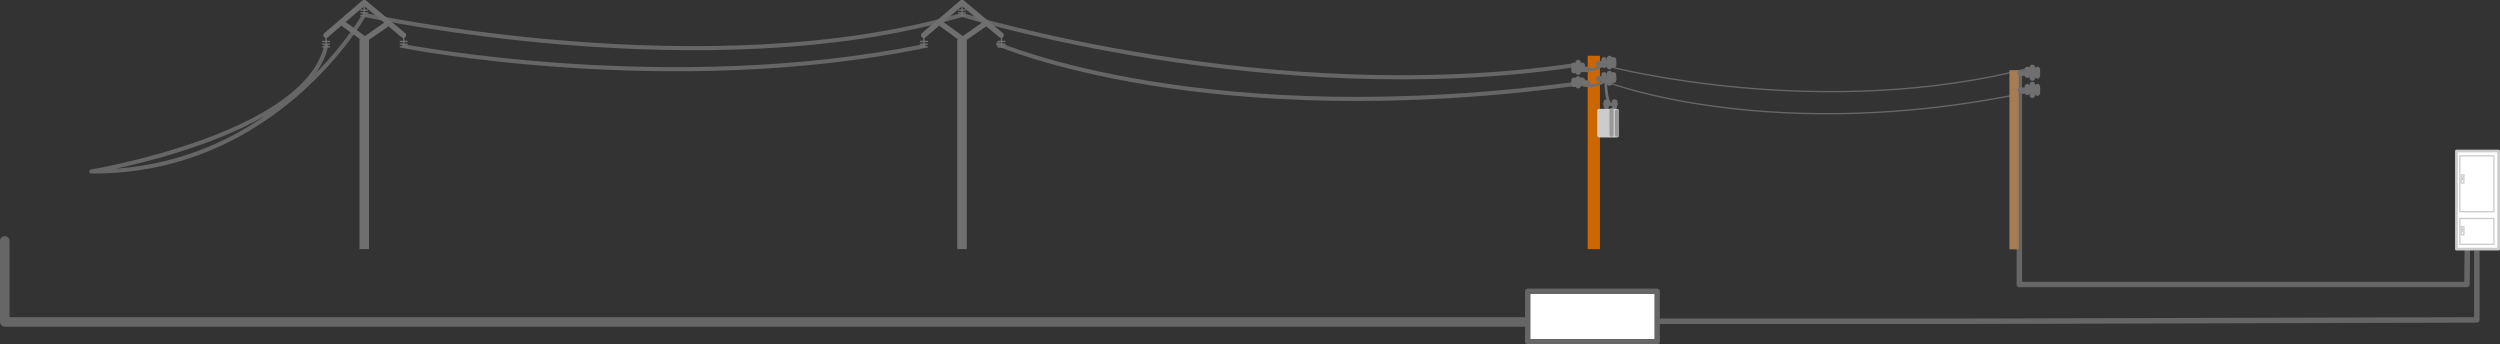 <?xml version="1.0" encoding="utf-8"?>
<!-- Generator: Adobe Illustrator 16.0.0, SVG Export Plug-In . SVG Version: 6.00 Build 0)  -->
<!DOCTYPE svg PUBLIC "-//W3C//DTD SVG 1.1//EN" "http://www.w3.org/Graphics/SVG/1.1/DTD/svg11.dtd">
<svg version="1.1" xmlns="http://www.w3.org/2000/svg" xmlns:xlink="http://www.w3.org/1999/xlink" x="0px" y="0px" width="1836px"
	 height="252.936px" viewBox="0 0 1836 252.936" enable-background="new 0 0 1836 252.936" xml:space="preserve">
<rect x="0" y="0" width="1836" height="252.936" fill="#333333" stroke="none"/>
<g id="Layer_2" display="none">
	<g display="inline">
		<g>
			<path fill="#999999" d="M-9.052,147.781c0.327,0.373,1.303,2.443,1.682,3.264c1.727-1.009,3.454-2.019,5.181-3.027
				c-0.733-1.284-1.35-2.622-1.849-4.016c-1.828,0.771-3.656,1.541-5.483,2.313c0.574,0.859,1.147,1.72,1.721,2.58
				c2.184,3.277,6.726,0.465,5.181-3.027c-0.442-0.999-0.848-2.014-1.29-3.012c-1.727,1.009-3.454,2.019-5.181,3.027
				c0.341,0.396,0.628,0.826,0.86,1.291c1.57-1.211,3.141-2.423,4.711-3.635c-0.029-0.133-0.059-0.265-0.088-0.397
				c-1.23,1.23-2.46,2.461-3.69,3.69c0.154,0.057,0.309,0.112,0.463,0.168c3.661,1.325,5.167-4.437,1.595-5.785
				c-0.374-0.2-0.72-0.442-1.038-0.727c-0.505,1.864-1.009,3.728-1.514,5.591c1.63,0.103,3.203,0.398,4.795,0.753
				c-0.734-0.964-1.468-1.929-2.203-2.893c-0.008,1.479-0.013,2.905-0.324,4.364c1.828-0.238,3.656-0.478,5.483-0.716
				c-0.614-1.138-0.907-2.354-0.88-3.648c-1.964,0.266-3.929,0.531-5.893,0.798c0.349,1.856,0.511,3.734,0.86,5.592
				c1.929-0.532,3.857-1.063,5.786-1.596c-0.42-2.009-0.872-4.012-1.291-6.021c-0.804-3.846-6.363-2.142-5.786,1.596
				c0.293,1.896,0.316,3.746,0.324,5.654c1.964-0.266,3.929-0.531,5.893-0.798c-0.868-2.086-1.287-4.242-1.721-6.452
				c-1.929,0.532-3.857,1.063-5.786,1.596c0.647,2.453,0.743,4.854,0.753,7.375c1.964-0.266,3.929-0.531,5.893-0.798
				c-0.752-2.124-1.271-4.245-1.721-6.452c-0.791-3.874-6.288-2.118-5.786,1.596c0.331,2.448,0.318,4.91,0.323,7.375
				c1.964-0.266,3.929-0.531,5.893-0.798c-0.707-3.025-1.117-5.988-1.183-9.096c-2,0-4,0-6,0c0.362,3.44,0.426,6.867,0.43,10.324
				c2,0,4,0,6,0c-0.349-3.058-0.349-5.977,0-9.034c-2,0-4,0-6,0c0.348,3.297,0.426,6.58,0.431,9.894
				c1.964-0.266,3.929-0.531,5.893-0.798c-0.682-2.593-0.743-5.143-0.753-7.806c-1.964,0.266-3.929,0.531-5.893,0.798
				c0.653,3.728,0.371,7.486,0.323,11.247c1.964-0.266,3.929-0.531,5.893-0.798c-0.723-3.6-1.043-7.358,0.988-10.593
				c-1.727,0-3.454,0-5.181,0c1.79,4.033,0.035,9.491-0.733,13.604c1.964,0.267,3.929,0.532,5.893,0.798
				c-0.041-4.007-0.227-7.855,1.184-11.677c-1.929,0-3.857,0-5.786,0c0.591,4.021-0.008,8.072-0.107,12.106
				c1.964-0.266,3.929-0.531,5.893-0.798c-0.481-2.795-0.485-5.595,0.43-8.298c-1.929,0-3.857,0-5.786,0
				c0.653,3.057,0.266,6.033-0.107,9.096c2,0,4,0,6,0c-0.375-3.567-0.821-7.212,0.881-10.531c-1.828-0.238-3.655-0.478-5.483-0.716
				c0.576,3.265-0.103,6.42-0.86,9.59c1.929,0,3.857,0,5.786,0c-0.69-3.638-0.69-7.242,0-10.88
				c-1.964-0.267-3.929-0.532-5.893-0.798c-0.051,4.166-0.335,8.315,0,12.476c0.306,3.803,6.042,3.916,6,0
				c-0.033-3.022-0.439-6.17,1.311-8.811c-1.863-0.504-3.727-1.009-5.59-1.514c0.642,5.039-0.291,10.012-0.431,15.056
				c1.964-0.266,3.929-0.531,5.893-0.798c-1.402-3.512-2.369-7.395-0.732-11.023c-1.863-0.504-3.727-1.009-5.59-1.514
				c0.699,5.307,0.082,10.591,0,15.916c1.964-0.266,3.929-0.531,5.893-0.798c-1.109-3.944-1.859-7.775-0.431-11.74
				c-1.929,0-3.857,0-5.786,0c1.061,6.029,0.004,12.208-0.86,18.193c1.929,0,3.857,0,5.786,0c-1.55-5.356-1.092-10.853,0.86-16.042
				c-1.964-0.267-3.929-0.532-5.893-0.798c-0.125,5.78-1.201,11.459-1.721,17.207c2,0,4,0,6,0
				c-0.074-5.481-0.723-10.982,0.324-16.409c-1.964-0.267-3.929-0.532-5.893-0.798c-0.136,5.333-1.155,10.584-1.291,15.917
				c2,0,4,0,6,0c-0.501-5.752-1.562-11.58-0.107-17.271c-1.964-0.267-3.929-0.532-5.893-0.798
				c-0.156,5.047-1.146,10.008-1.29,15.057c2,0,4,0,6,0c-0.077-4.526-0.691-9.019,0.753-13.397
				c-1.964-0.267-3.929-0.532-5.893-0.798c0.33,6.029-0.263,12.052,0.43,18.066c2,0,4,0,6,0c-0.389-3.253-0.747-6.362,0.324-9.526
				c-1.964-0.267-3.929-0.532-5.893-0.798c0.354,5.019,0.044,10.033,0,15.057c1.964-0.266,3.929-0.531,5.893-0.798
				c-1.451-3.922-1.134-8.068,0.558-11.884c-1.863-0.504-3.727-1.009-5.59-1.514c0.245,4.138-0.382,8.055-1.184,12.106
				c1.929,0,3.857,0,5.786,0c-0.918-2.683-1.938-5.636-0.732-8.442c-1.828-0.238-3.655-0.478-5.483-0.716
				c0.754,3.829,0.363,7.801,0.323,11.677c1.964-0.266,3.929-0.531,5.893-0.798c-1.1-3.707-1.41-7.327,0.988-10.593
				c-1.828-0.238-3.655-0.478-5.483-0.716c0.938,3.449,0.708,6.548,0,10.019c1.964,0.267,3.929,0.532,5.893,0.798
				c-0.341-2.856-0.79-5.616,0.451-8.38c-1.828-0.238-3.655-0.478-5.483-0.716c0.565,3.029,0.308,5.757-0.431,8.729
				c1.964,0.267,3.929,0.532,5.893,0.798c-0.04-2.572-0.347-5.116,0.881-7.52c-1.828-0.239-3.655-0.479-5.483-0.717
				c0.924,3.291,0.345,6.334-0.431,9.589c1.929,0,3.857,0,5.786,0c-0.671-2.109-1.478-4.979,0.088-6.976
				c-1.707-0.707-3.414-1.414-5.121-2.121c-0.01,2.663-0.071,5.213-0.753,7.806c1.828-0.238,3.656-0.478,5.483-0.716
				c-1-1.378-1.187-2.901-0.558-4.571c-1.964-0.267-3.929-0.532-5.893-0.798c0.2,1.931,0.17,3.241-0.88,4.939
				c1.727,0,3.454,0,5.181,0c0-0.998,0-1.996,0-2.994c-1.828-0.239-3.655-0.479-5.483-0.717c0.607,2.017,0.421,3.971-0.558,5.861
				c1.727,0,3.454,0,5.181,0c-1.515-2.131-2.26-3.916-0.86-6.436c-1.828-0.238-3.655-0.478-5.483-0.716
				c0.505,2.099,0.386,3.632,0,5.717c1.929,0,3.857,0,5.786,0c-0.483-1.584-0.34-3.061,0.43-4.427c-1.929,0-3.857,0-5.786,0
				c0.682,2.593,0.743,5.143,0.753,7.806c0.013,3.323,5.172,4.172,5.893,0.798c-0.341,1.594,0.256,0.259,1.172-0.375
				c-1.01,0-2.019,0-3.028,0c0.01,0.006,0.02,0.011,0.03,0.017c-0.495-0.864-0.991-1.728-1.486-2.591c0,0.107,0,0.215,0,0.323
				c0,3.869,6,3.869,6,0c0-1.597-0.934-3.06-1.397-4.563c-0.699,1.23-1.397,2.461-2.096,3.69c-0.181-0.01-0.362-0.021-0.544-0.031
				c1.366,0.207,2.634-0.121,3.388-1.379c1.088-1.813,0.648-4.186,0.648-6.214c0-3.869-6-3.869-6,0c0-0.025,0.088,3.323,0.17,3.186
				c1.129-0.459,2.259-0.919,3.388-1.378c-0.95-0.145-1.7-0.169-2.646,0.031c-1.565,0.331-2.556,2.197-2.096,3.69
				c0.172,0.559,1.183,2.978,1.183,2.967c0,3.869,6,3.869,6,0c0-0.108,0-0.216,0-0.323c0-1.028-0.565-2.094-1.486-2.591
				c-0.01-0.005-0.02-0.011-0.03-0.016c-0.898-0.483-2.142-0.612-3.028,0c-1.372,0.948-3.553,2.195-3.93,3.96
				c1.964,0.267,3.929,0.532,5.893,0.798c-0.012-3.215-0.147-6.282-0.967-9.401c-0.821-3.123-4.746-2.575-5.786,0
				c-1.071,2.653-1.142,4.872-0.43,7.618c0.713,2.746,5.232,2.991,5.786,0c0.567-3.069,0.734-5.854,0-8.908
				c-0.606-2.52-4.241-2.953-5.483-0.716c-2.355,4.238-1.935,8.56,0.86,12.49c1.188,1.671,4.118,2.208,5.181,0
				c1.689-3.509,1.936-6.671,1.163-10.484c-0.57-2.81-4.095-2.603-5.483-0.717c-2.146,2.916-2.146,6.136,0,9.051
				c1.322,1.796,3.908,2.058,5.181,0c1.566-2.529,2.005-5.021,1.7-7.967c-0.328-3.169-5.06-4.32-5.893-0.798
				c-0.787,3.326-0.601,6.212,1.163,9.194c1.308,2.213,4.816,1.818,5.483-0.716c0.82-3.119,0.955-6.187,0.967-9.401
				c0.009-2.396-3.436-4.271-5.121-2.121c-3.005,3.831-3.079,8.266-1.632,12.813c0.864,2.715,5.069,3.011,5.786,0
				c1.024-4.304,1.645-8.453,0.431-12.78c-0.672-2.393-4.271-3.09-5.483-0.717c-1.755,3.435-1.76,6.747-1.701,10.549
				c0.052,3.345,5.063,4.141,5.893,0.798c1-4.027,1.192-7.834,0.431-11.92c-0.458-2.451-4.438-3.046-5.483-0.716
				c-1.721,3.833-1.767,7.251-1.27,11.407c0.369,3.092,5.159,4.396,5.893,0.798c0.92-4.512,1.22-8.725,0-13.21
				c-0.737-2.707-4.016-2.714-5.483-0.716c-3.289,4.478-3.115,10.086-1.594,15.216C-8,182.83-3.105,182.2-3.07,178.783
				c0.046-4.458,0.33-8.871-0.537-13.272c-0.475-2.409-4.463-3.092-5.483-0.716c-1.907,4.438-1.417,8.552,0.127,13.065
				c0.888,2.596,5.168,3.118,5.786,0c0.903-4.562,1.674-9.036,1.398-13.702c-0.159-2.69-4.283-4.463-5.59-1.514
				c-2.321,5.233-3.192,11.022-1.163,16.507c1.141,3.083,5.862,2.744,5.893-0.798c0.044-5.023,0.354-10.038,0-15.057
				c-0.239-3.395-4.789-4.064-5.893-0.798c-1.242,3.673-0.992,7.323-0.538,11.122c0.453,3.787,6.443,3.846,6,0
				c-0.693-6.015-0.1-12.037-0.43-18.066c-0.187-3.406-4.819-4.053-5.893-0.798c-1.618,4.908-1.054,9.915-0.967,14.993
				c0.066,3.873,5.889,3.863,6,0c0.145-5.049,1.134-10.01,1.29-15.057c0.105-3.402-5.057-4.067-5.893-0.798
				c-1.604,6.278-0.661,12.513-0.107,18.866c0.332,3.805,5.9,3.92,6,0c0.136-5.333,1.155-10.584,1.291-15.917
				c0.085-3.339-5.245-4.157-5.893-0.798c-1.157,6.003-0.62,11.94-0.538,18.005c0.053,3.928,5.657,3.794,6,0
				c0.52-5.748,1.596-11.427,1.721-17.207c0.078-3.582-4.756-3.819-5.893-0.798c-2.305,6.128-2.684,12.931-0.86,19.233
				c0.761,2.628,5.339,3.095,5.786,0c1.03-7.134,2.122-14.209,0.86-21.385c-0.56-3.184-4.878-2.52-5.786,0
				c-1.772,4.923-0.953,10.011,0.431,14.932c0.925,3.286,5.841,2.59,5.893-0.798c0.082-5.325,0.699-10.609,0-15.916
				c-0.336-2.554-4.202-4.592-5.59-1.514c-2.327,5.158-1.951,10.439,0.127,15.646c1.215,3.042,5.794,2.775,5.893-0.798
				c0.14-5.044,1.073-10.017,0.431-15.056c-0.37-2.899-3.829-4.172-5.59-1.514c-2.37,3.575-2.175,7.706-2.13,11.838c2,0,4,0,6,0
				c-0.335-4.16-0.051-8.31,0-12.476c0.041-3.323-5.252-4.176-5.893-0.798c-0.897,4.734-0.897,9.337,0,14.071
				c0.56,2.95,5.119,2.792,5.786,0c1.026-4.299,1.633-8.394,0.86-12.781c-0.45-2.554-4.351-2.925-5.483-0.716
				c-2.239,4.364-2.204,8.766-1.701,13.559c0.408,3.887,5.534,3.83,6,0c0.445-3.653,0.665-7.074-0.107-10.691
				c-0.66-3.088-4.896-2.63-5.786,0c-1.265,3.738-1.091,7.645-0.43,11.489c0.593,3.443,5.813,2.465,5.893-0.798
				c0.113-4.634,0.57-9.091-0.107-13.702c-0.476-3.236-4.88-2.455-5.786,0c-1.594,4.318-1.444,8.735-1.398,13.272
				c0.033,3.294,5.256,4.209,5.893,0.798c1.125-6.03,2.721-12.384,0.128-18.228c-0.963-2.172-4.096-1.727-5.181,0
				c-2.912,4.635-2.633,10.034-1.594,15.216c0.683,3.401,5.851,2.502,5.893-0.798c0.055-4.336,0.214-8.554-0.537-12.843
				c-0.596-3.4-5.906-2.507-5.893,0.798c0.012,3.215,0.147,6.282,0.967,9.401c0.867,3.294,5.897,2.586,5.893-0.798
				c-0.004-3.313-0.083-6.597-0.431-9.894c-0.409-3.873-5.561-3.846-6,0c-0.349,3.058-0.349,5.977,0,9.034
				c0.428,3.746,6.004,3.961,6,0c-0.004-3.457-0.068-6.884-0.43-10.324c-0.396-3.761-6.083-3.943-6,0
				c0.077,3.645,0.569,7.143,1.397,10.691c0.78,3.34,5.899,2.552,5.893-0.798c-0.006-3.025-0.132-5.973-0.537-8.971
				c-1.929,0.532-3.857,1.063-5.786,1.596c0.451,2.206,0.969,4.327,1.721,6.452c1.099,3.101,5.908,2.729,5.893-0.798
				c-0.013-3.071-0.183-5.993-0.967-8.971c-0.996-3.777-6.523-2.161-5.786,1.596c0.434,2.209,0.853,4.365,1.721,6.452
				c1.226,2.946,5.908,2.845,5.893-0.798c-0.01-2.458-0.163-4.822-0.538-7.25c-1.929,0.532-3.857,1.063-5.786,1.596
				c0.42,2.009,0.872,4.012,1.291,6.021c0.795,3.805,6.495,2.171,5.786-1.596c-0.35-1.856-0.512-3.734-0.86-5.592
				c-0.627-3.335-6.077-2.56-5.893,0.798c0.134,2.45,0.679,4.451,1.7,6.676c1.08,2.354,4.967,1.71,5.483-0.716
				c0.421-1.981,0.526-3.936,0.538-5.96c0.007-1.283-0.914-2.606-2.203-2.893c-2.115-0.471-4.226-0.832-6.39-0.968
				c-3.29-0.207-3.667,3.981-1.514,5.591c0.789,0.589,1.551,0.983,2.471,1.33c0.532-1.929,1.063-3.857,1.595-5.785
				c-0.155-0.057-0.309-0.112-0.464-0.168c-2.315-0.839-4.1,1.639-3.69,3.69c0.237,1.183,0.7,2.255,1.632,3.044
				c2.545,2.153,6.436-0.534,4.711-3.635c-0.232-0.466-0.519-0.896-0.86-1.291c-2.301-3.142-6.748-0.518-5.181,3.027
				c0.441,0.999,0.848,2.014,1.29,3.012c1.727-1.009,3.454-2.019,5.181-3.027c-0.573-0.861-1.146-1.722-1.721-2.582
				c-1.801-2.7-6.651-1.057-5.483,2.313c0.667,1.923,1.506,3.643,2.454,5.447c1.821,3.471,6.776,0.428,5.181-3.027
				c-0.732-1.587-1.458-3.156-2.621-4.479C-7.368,140.627-11.595,144.888-9.052,147.781L-9.052,147.781z"/>
		</g>
	</g>
	
		<rect x="-42" y="142.936" display="inline" fill="#FFFFFF" stroke="#B3B3B3" stroke-width="2" stroke-linecap="round" stroke-linejoin="round" stroke-miterlimit="10" width="70" height="39"/>
	
		<rect x="-36" y="134.936" display="inline" fill="#FFFFFF" stroke="#CCCCCC" stroke-width="6" stroke-linecap="round" stroke-linejoin="round" stroke-miterlimit="10" width="59" height="6"/>
	
		<rect x="-32" y="142.936" display="inline" fill="#FFFFFF" stroke="#CCCCCC" stroke-width="2" stroke-linecap="round" stroke-linejoin="round" stroke-miterlimit="10" width="8" height="40"/>
	
		<rect x="-11" y="142.936" display="inline" fill="#FFFFFF" stroke="#CCCCCC" stroke-width="2" stroke-linecap="round" stroke-linejoin="round" stroke-miterlimit="10" width="7" height="40"/>
	
		<rect x="-9" y="142.936" display="inline" fill="#FFFFFF" stroke="#CCCCCC" stroke-width="2" stroke-linecap="round" stroke-linejoin="round" stroke-miterlimit="10" width="7" height="40"/>
	
		<rect x="9" y="142.936" display="inline" fill="#FFFFFF" stroke="#CCCCCC" stroke-width="2" stroke-linecap="round" stroke-linejoin="round" stroke-miterlimit="10" width="7" height="40"/>
	
		<line display="inline" fill="#FFFFFF" stroke="#CCCCCC" stroke-width="6" stroke-linecap="round" stroke-linejoin="round" stroke-miterlimit="10" x1="-27" y1="134.936" x2="-27" y2="121.936"/>
	
		<line display="inline" fill="#FFFFFF" stroke="#CCCCCC" stroke-width="4" stroke-linecap="round" stroke-linejoin="round" stroke-miterlimit="10" x1="-17" y1="134.936" x2="-17" y2="121.936"/>
	
		<line display="inline" fill="#FFFFFF" stroke="#CCCCCC" stroke-width="4" stroke-linecap="round" stroke-linejoin="round" stroke-miterlimit="10" x1="-6" y1="134.936" x2="-6" y2="121.936"/>
	
		<line display="inline" fill="#FFFFFF" stroke="#CCCCCC" stroke-width="4" stroke-linecap="round" stroke-linejoin="round" stroke-miterlimit="10" x1="5" y1="134.936" x2="5" y2="121.936"/>
	
		<line display="inline" fill="#FFFFFF" stroke="#CCCCCC" stroke-width="4" stroke-linecap="round" stroke-linejoin="round" stroke-miterlimit="10" x1="15" y1="134.936" x2="15" y2="121.936"/>
	
		<line display="inline" fill="none" stroke="#999999" stroke-width="4" stroke-linecap="round" stroke-linejoin="round" stroke-miterlimit="10" x1="-28" y1="119.936" x2="-26" y2="119.936"/>
	
		<line display="inline" fill="none" stroke="#999999" stroke-width="4" stroke-linecap="round" stroke-linejoin="round" stroke-miterlimit="10" x1="-27" y1="127.936" x2="-25" y2="127.936"/>
	
		<line display="inline" fill="none" stroke="#999999" stroke-width="4" stroke-linecap="round" stroke-linejoin="round" stroke-miterlimit="10" x1="-27" y1="122.936" x2="-25" y2="122.936"/>
	
		<line display="inline" fill="none" stroke="#999999" stroke-width="4" stroke-linecap="round" stroke-linejoin="round" stroke-miterlimit="10" x1="-28" y1="126.936" x2="-26" y2="126.936"/>
	
		<line display="inline" fill="none" stroke="#999999" stroke-width="4" stroke-linecap="round" stroke-linejoin="round" stroke-miterlimit="10" x1="-18" y1="119.936" x2="-16" y2="119.936"/>
	
		<line display="inline" fill="none" stroke="#999999" stroke-width="4" stroke-linecap="round" stroke-linejoin="round" stroke-miterlimit="10" x1="-18" y1="122.936" x2="-16" y2="122.936"/>
	
		<line display="inline" fill="none" stroke="#999999" stroke-width="4" stroke-linecap="round" stroke-linejoin="round" stroke-miterlimit="10" x1="-18" y1="125.936" x2="-16" y2="125.936"/>
	
		<line display="inline" fill="none" stroke="#999999" stroke-width="4" stroke-linecap="round" stroke-linejoin="round" stroke-miterlimit="10" x1="-18" y1="128.936" x2="-16" y2="128.936"/>
	
		<line display="inline" fill="none" stroke="#999999" stroke-width="4" stroke-linecap="round" stroke-linejoin="round" stroke-miterlimit="10" x1="-7" y1="119.936" x2="-5" y2="119.936"/>
	
		<line display="inline" fill="none" stroke="#999999" stroke-width="4" stroke-linecap="round" stroke-linejoin="round" stroke-miterlimit="10" x1="-7" y1="122.936" x2="-5" y2="122.936"/>
	
		<line display="inline" fill="none" stroke="#999999" stroke-width="4" stroke-linecap="round" stroke-linejoin="round" stroke-miterlimit="10" x1="-7" y1="125.936" x2="-5" y2="125.936"/>
	
		<line display="inline" fill="none" stroke="#999999" stroke-width="4" stroke-linecap="round" stroke-linejoin="round" stroke-miterlimit="10" x1="-7" y1="128.936" x2="-5" y2="128.936"/>
	
		<line display="inline" fill="none" stroke="#999999" stroke-width="4" stroke-linecap="round" stroke-linejoin="round" stroke-miterlimit="10" x1="6" y1="119.936" x2="4" y2="119.936"/>
	
		<line display="inline" fill="none" stroke="#999999" stroke-width="4" stroke-linecap="round" stroke-linejoin="round" stroke-miterlimit="10" x1="4" y1="122.936" x2="6" y2="122.936"/>
	
		<line display="inline" fill="none" stroke="#999999" stroke-width="4" stroke-linecap="round" stroke-linejoin="round" stroke-miterlimit="10" x1="4" y1="125.936" x2="6" y2="125.936"/>
	
		<line display="inline" fill="none" stroke="#999999" stroke-width="4" stroke-linecap="round" stroke-linejoin="round" stroke-miterlimit="10" x1="4" y1="128.936" x2="6" y2="128.936"/>
	
		<line display="inline" fill="none" stroke="#999999" stroke-width="4" stroke-linecap="round" stroke-linejoin="round" stroke-miterlimit="10" x1="15" y1="119.936" x2="17" y2="119.936"/>
	
		<line display="inline" fill="none" stroke="#999999" stroke-width="4" stroke-linecap="round" stroke-linejoin="round" stroke-miterlimit="10" x1="15" y1="122.936" x2="17" y2="122.936"/>
	
		<line display="inline" fill="none" stroke="#999999" stroke-width="4" stroke-linecap="round" stroke-linejoin="round" stroke-miterlimit="10" x1="15" y1="125.936" x2="17" y2="125.936"/>
	
		<line display="inline" fill="none" stroke="#999999" stroke-width="4" stroke-linecap="round" stroke-linejoin="round" stroke-miterlimit="10" x1="15" y1="128.936" x2="17" y2="128.936"/>
	
		<polyline display="inline" fill="#C69C6D" stroke="#8C6239" stroke-width="2" stroke-linecap="round" stroke-linejoin="round" stroke-miterlimit="10" points="
		36,181.936 36,182.315 36,160.936 59,160.936 59,182.936 	"/>
	
		<polyline display="inline" fill="none" stroke="#999999" stroke-width="2" stroke-linecap="round" stroke-linejoin="round" stroke-miterlimit="10" points="
		-22,180.936 -22,154.936 -42,154.936 -42,182.936 78.245,182.936 -41.577,182.936 -56,182.936 -56,169.936 78,169.936 78,181.936 	
		"/>
	
		<line display="inline" fill="#FFFFFF" stroke="#999999" stroke-width="2" stroke-linecap="round" stroke-linejoin="round" stroke-miterlimit="10" x1="-32" y1="181.936" x2="-32" y2="153.936"/>
	
		<path display="inline" fill="#FFFFFF" stroke="#999999" stroke-width="6" stroke-linecap="round" stroke-linejoin="round" stroke-miterlimit="10" d="
		M-20.965,182.225"/>
	
		<polyline display="inline" fill="#FFFFFF" stroke="#999999" stroke-width="2" stroke-linecap="round" stroke-linejoin="round" stroke-miterlimit="10" points="
		-21,154.936 -11,154.936 -11,181.936 	"/>
	
		<line display="inline" fill="#FFFFFF" stroke="#999999" stroke-width="4" stroke-linecap="round" stroke-linejoin="round" stroke-miterlimit="10" x1="-41" y1="162.936" x2="-41" y2="156.936"/>
	
		<line display="inline" fill="#FFFFFF" stroke="#999999" stroke-width="4" stroke-linecap="round" stroke-linejoin="round" stroke-miterlimit="10" x1="-31" y1="162.936" x2="-31" y2="156.936"/>
	
		<line display="inline" fill="#FFFFFF" stroke="#999999" stroke-width="4" stroke-linecap="round" stroke-linejoin="round" stroke-miterlimit="10" x1="-50" y1="162.936" x2="-50" y2="156.936"/>
	
		<line display="inline" fill="#FFFFFF" stroke="#999999" stroke-width="4" stroke-linecap="round" stroke-linejoin="round" stroke-miterlimit="10" x1="-21" y1="162.936" x2="-21" y2="156.936"/>
	
		<polyline display="inline" fill="none" stroke="#999999" stroke-width="2" stroke-linecap="round" stroke-linejoin="round" stroke-miterlimit="10" points="
		66,181.936 66,133.936 58.026,133.936 76,133.936 	"/>
	
		<line display="inline" fill="#FFFFFF" stroke="#999999" stroke-width="6" stroke-linecap="round" stroke-linejoin="round" stroke-miterlimit="10" x1="67" y1="132.936" x2="67" y2="122.936"/>
	
		<line display="inline" fill="#FFFFFF" stroke="#999999" stroke-width="6" stroke-linecap="round" stroke-linejoin="round" stroke-miterlimit="10" x1="67" y1="138.936" x2="67" y2="141.936"/>
	
		<line display="inline" fill="#FFFFFF" stroke="#999999" stroke-width="4" stroke-linecap="round" stroke-linejoin="round" stroke-miterlimit="10" x1="-10" y1="162.936" x2="-10" y2="156.936"/>
	
		<polyline display="inline" fill="none" stroke="#999999" stroke-width="2" stroke-linecap="round" stroke-linejoin="round" stroke-miterlimit="10" points="
		-41,154.936 -51,154.936 -51,180.936 	"/>
	
		<polyline display="inline" fill="none" stroke="#999999" stroke-width="2" stroke-linecap="round" stroke-linejoin="round" stroke-miterlimit="10" points="
		76,169.936 -5.64,169.936 78,169.936 78,182.936 -55,182.936 	"/>
	
		<path display="inline" fill="none" stroke="#666666" stroke-width="2" stroke-linecap="round" stroke-linejoin="round" stroke-miterlimit="10" d="
		M67.06,123.291c0,0-33.983,5.162-50.761-3.871"/>
	
		<path display="inline" fill="none" stroke="#999999" stroke-width="2" stroke-linecap="round" stroke-linejoin="round" stroke-miterlimit="10" d="
		M14.148,119.42c0,0-1.08,3.238-8.175,0.829c-0.662-0.225-1.377-0.499-2.149-0.829c0,0-4.302,4.731-9.464,0"/>
	
		<path display="inline" fill="none" stroke="#999999" stroke-width="2" stroke-linecap="round" stroke-linejoin="round" stroke-miterlimit="10" d="
		M-7.791,119.42c0,0-3.441,5.592-8.604,0"/>
	
		<path display="inline" fill="none" stroke="#666666" stroke-width="2" stroke-linecap="round" stroke-linejoin="round" stroke-miterlimit="10" d="
		M66.63,128.023c0,0-45.169,5.592-51.621-6.453"/>
	
		<path display="inline" fill="none" stroke="#999999" stroke-width="2" stroke-linecap="round" stroke-linejoin="round" stroke-miterlimit="10" d="
		M-18.545,119.42c0,0-4.732,5.162-7.743,0"/>
	
		<path display="inline" fill="none" stroke="#999999" stroke-width="2" stroke-linecap="round" stroke-linejoin="round" stroke-miterlimit="10" d="
		M-50.023,157.595c0,0,34.255,1.561,38.455-0.16c4.201-1.721-0.393,4.007-0.393,4.007L-51,160.286v3.649h40"/>
	
		<polygon display="inline" fill="none" stroke="#333333" stroke-width="2" stroke-linecap="round" stroke-linejoin="round" stroke-miterlimit="10" points="
		-56,168.936 -50.378,168.936 78,168.936 78,182.936 -56,182.936 	"/>
	
		<line display="inline" fill="none" stroke="#333333" stroke-width="2" stroke-linecap="round" stroke-linejoin="round" stroke-miterlimit="10" x1="-51" y1="181.936" x2="-51" y2="168.936"/>
	
		<line display="inline" fill="none" stroke="#333333" stroke-width="2" stroke-linecap="round" stroke-linejoin="round" stroke-miterlimit="10" x1="-46" y1="181.936" x2="-46" y2="168.936"/>
	
		<line display="inline" fill="none" stroke="#333333" stroke-width="2" stroke-linecap="round" stroke-linejoin="round" stroke-miterlimit="10" x1="-41" y1="181.936" x2="-41" y2="168.936"/>
	
		<line display="inline" fill="none" stroke="#333333" stroke-width="2" stroke-linecap="round" stroke-linejoin="round" stroke-miterlimit="10" x1="-36" y1="181.936" x2="-36" y2="168.936"/>
	
		<line display="inline" fill="none" stroke="#333333" stroke-width="2" stroke-linecap="round" stroke-linejoin="round" stroke-miterlimit="10" x1="7" y1="181.936" x2="7" y2="168.936"/>
	
		<line display="inline" fill="none" stroke="#333333" stroke-width="2" stroke-linecap="round" stroke-linejoin="round" stroke-miterlimit="10" x1="12" y1="181.936" x2="12" y2="168.936"/>
	
		<line display="inline" fill="none" stroke="#333333" stroke-width="2" stroke-linecap="round" stroke-linejoin="round" stroke-miterlimit="10" x1="16" y1="181.936" x2="16" y2="168.936"/>
	
		<line display="inline" fill="none" stroke="#333333" stroke-width="2" stroke-linecap="round" stroke-linejoin="round" stroke-miterlimit="10" x1="34" y1="181.936" x2="34" y2="168.936"/>
	
		<line display="inline" fill="none" stroke="#333333" stroke-width="2" stroke-linecap="round" stroke-linejoin="round" stroke-miterlimit="10" x1="38" y1="181.936" x2="38" y2="168.936"/>
	
		<line display="inline" fill="none" stroke="#333333" stroke-width="2" stroke-linecap="round" stroke-linejoin="round" stroke-miterlimit="10" x1="43" y1="181.936" x2="43" y2="168.936"/>
	
		<line display="inline" fill="none" stroke="#333333" stroke-width="2" stroke-linecap="round" stroke-linejoin="round" stroke-miterlimit="10" x1="48" y1="181.936" x2="48" y2="168.936"/>
	
		<line display="inline" fill="none" stroke="#333333" stroke-width="2" stroke-linecap="round" stroke-linejoin="round" stroke-miterlimit="10" x1="53" y1="181.936" x2="53" y2="168.936"/>
	
		<line display="inline" fill="none" stroke="#333333" stroke-width="2" stroke-linecap="round" stroke-linejoin="round" stroke-miterlimit="10" x1="58" y1="181.936" x2="58" y2="168.936"/>
	
		<line display="inline" fill="none" stroke="#333333" stroke-width="2" stroke-linecap="round" stroke-linejoin="round" stroke-miterlimit="10" x1="63" y1="181.936" x2="63" y2="168.936"/>
	
		<line display="inline" fill="none" stroke="#333333" stroke-width="2" stroke-linecap="round" stroke-linejoin="round" stroke-miterlimit="10" x1="69" y1="181.936" x2="69" y2="168.936"/>
	
		<line display="inline" fill="none" stroke="#333333" stroke-width="2" stroke-linecap="round" stroke-linejoin="round" stroke-miterlimit="10" x1="73" y1="181.936" x2="73" y2="168.936"/>
	
		<line display="inline" fill="none" stroke="#333333" stroke-width="2" stroke-linecap="round" stroke-linejoin="round" stroke-miterlimit="10" x1="20" y1="181.936" x2="20" y2="168.936"/>
	
		<line display="inline" fill="none" stroke="#333333" stroke-width="2" stroke-linecap="round" stroke-linejoin="round" stroke-miterlimit="10" x1="25" y1="181.936" x2="25" y2="168.936"/>
	
		<line display="inline" fill="none" stroke="#333333" stroke-width="2" stroke-linecap="round" stroke-linejoin="round" stroke-miterlimit="10" x1="29" y1="180.936" x2="29" y2="168.936"/>
	
		<line display="inline" fill="none" stroke="#333333" stroke-width="2" stroke-linecap="round" stroke-linejoin="round" stroke-miterlimit="10" x1="-32" y1="181.936" x2="-32" y2="168.936"/>
	
		<line display="inline" fill="none" stroke="#333333" stroke-width="2" stroke-linecap="round" stroke-linejoin="round" stroke-miterlimit="10" x1="-27" y1="181.936" x2="-27" y2="168.936"/>
	
		<line display="inline" fill="none" stroke="#333333" stroke-width="2" stroke-linecap="round" stroke-linejoin="round" stroke-miterlimit="10" x1="-22" y1="181.936" x2="-22" y2="168.936"/>
	
		<line display="inline" fill="none" stroke="#333333" stroke-width="2" stroke-linecap="round" stroke-linejoin="round" stroke-miterlimit="10" x1="-17" y1="181.936" x2="-17" y2="168.936"/>
	
		<line display="inline" fill="none" stroke="#333333" stroke-width="2" stroke-linecap="round" stroke-linejoin="round" stroke-miterlimit="10" x1="-11" y1="181.936" x2="-11" y2="168.936"/>
	
		<line display="inline" fill="none" stroke="#333333" stroke-width="2" stroke-linecap="round" stroke-linejoin="round" stroke-miterlimit="10" x1="-7" y1="181.936" x2="-7" y2="168.936"/>
	
		<line display="inline" fill="none" stroke="#333333" stroke-width="2" stroke-linecap="round" stroke-linejoin="round" stroke-miterlimit="10" x1="-2" y1="181.936" x2="-2" y2="168.936"/>
	
		<line display="inline" fill="none" stroke="#333333" stroke-width="2" stroke-linecap="round" stroke-linejoin="round" stroke-miterlimit="10" x1="2" y1="181.936" x2="2" y2="168.936"/>
	<rect id="_x3C_Slice_x3E__1_" x="-131" y="-15.064" display="inline" fill="none" width="216" height="200"/>
	<path display="inline" fill="none" stroke="#A67C52" stroke-miterlimit="10" d="M-56,183.436c2218,0,159,0,159,0"/>
	<line display="inline" fill="none" stroke="#706F6F" stroke-miterlimit="10" x1="965" y1="183.436" x2="1402" y2="183.436"/>
	<line display="inline" fill="none" stroke="#706F6F" stroke-miterlimit="10" x1="1353" y1="183.436" x2="1761" y2="183.436"/>
</g>
<g id="Layer_4">
	<path fill="none" stroke="#666666" stroke-width="3" stroke-linecap="round" stroke-linejoin="round" stroke-miterlimit="10" d="
		M267.5,10.936c0,0-64.881,116-200.44,115c0,0,156.94-26,172.44-92"/>
</g>
<g id="Layer_5">
	<path fill="none" stroke="#666666" stroke-width="3" stroke-linecap="round" stroke-linejoin="round" stroke-miterlimit="10" d="
		M296.5,33.936c0,0,195.5,38,382,0"/>
	<path fill="none" stroke="#666666" stroke-width="3" stroke-linecap="round" stroke-linejoin="round" stroke-miterlimit="10" d="
		M267.5,10.936c0,0,252.5,55,439,0"/>
</g>
<g id="Layer_6">
	<path fill="none" stroke="#666666" stroke-width="3" stroke-linecap="round" stroke-linejoin="round" stroke-miterlimit="10" d="
		M733,32.436c0,0,152,66.5,429,28.5"/>
	<path fill="none" stroke="#666666" stroke-width="3" stroke-linecap="round" stroke-linejoin="round" stroke-miterlimit="10" d="
		M706.5,10.936c0,0,225.5,70,449.5,37"/>
</g>
<g id="Layer_7">
	<path fill="none" stroke="#666666" stroke-linecap="round" stroke-linejoin="round" stroke-miterlimit="10" d="M1182,48.936
		c0,0,156.156,41,310.578,0.5"/>
	<path fill="none" stroke="#666666" stroke-linecap="round" stroke-linejoin="round" stroke-miterlimit="10" d="M1182,60.936
		c0,0,121.787,45.842,306.894,6.921"/>
</g>
<g id="Layer_8">
	
		<polyline fill="none" stroke="#666666" stroke-width="4" stroke-linecap="round" stroke-linejoin="round" stroke-miterlimit="10" points="
		1483,53.936 1483,208.936 1811.75,208.936 1812.139,164.299 	"/>
	<polyline fill="none" stroke="#666666" stroke-width="4" stroke-linejoin="round" stroke-miterlimit="10" points="1174,235.936 
		1437.04,235.936 1819,234.936 1819,183.936 	"/>
	
		<polyline fill="none" stroke="#666666" stroke-width="7" stroke-linecap="round" stroke-linejoin="round" stroke-miterlimit="10" points="
		3.5,176.936 3.5,236.436 756.302,236.436 1174,236.436 	"/>
	
		<rect x="1122" y="213.936" fill="#FFFFFF" stroke="#666666" stroke-width="4" stroke-linecap="round" stroke-linejoin="round" stroke-miterlimit="10" width="95" height="37"/>
</g>
<g id="Layer_1">
	
		<line fill="none" stroke="#706F6F" stroke-width="4" stroke-linecap="round" stroke-linejoin="round" stroke-miterlimit="10" x1="268" y1="28.903" x2="252.195" y2="17.469"/>
	<line fill="none" stroke="#706F6F" stroke-width="7" stroke-miterlimit="10" x1="267.5" y1="182.936" x2="267.5" y2="28.936"/>
	
		<line fill="none" stroke="#706F6F" stroke-width="4" stroke-linecap="round" stroke-linejoin="round" stroke-miterlimit="10" x1="284.478" y1="17.469" x2="268" y2="28.903"/>
	
		<line fill="none" stroke="#706F6F" stroke-width="4" stroke-linecap="round" stroke-linejoin="round" stroke-miterlimit="10" x1="267.328" y1="2" x2="239.417" y2="25.875"/>
	
		<line fill="none" stroke="#706F6F" stroke-width="4" stroke-linecap="round" stroke-linejoin="round" stroke-miterlimit="10" x1="267.664" y1="2" x2="296.248" y2="25.875"/>
	
		<line fill="none" stroke="#706F6F" stroke-linecap="round" stroke-linejoin="round" stroke-miterlimit="10" x1="239.5" y1="24.936" x2="239.5" y2="33.936"/>
	
		<line fill="none" stroke="#706F6F" stroke-linecap="round" stroke-linejoin="round" stroke-miterlimit="10" x1="237" y1="30.436" x2="242" y2="30.436"/>
	
		<line fill="none" stroke="#706F6F" stroke-linecap="round" stroke-linejoin="round" stroke-miterlimit="10" x1="237" y1="34.436" x2="242" y2="34.436"/>
	
		<line fill="none" stroke="#706F6F" stroke-linecap="round" stroke-linejoin="round" stroke-miterlimit="10" x1="237" y1="32.436" x2="242" y2="32.436"/>
	
		<line fill="none" stroke="#706F6F" stroke-linecap="round" stroke-linejoin="round" stroke-miterlimit="10" x1="296.5" y1="24.936" x2="296.5" y2="33.936"/>
	
		<line fill="none" stroke="#706F6F" stroke-linecap="round" stroke-linejoin="round" stroke-miterlimit="10" x1="294" y1="30.436" x2="299" y2="30.436"/>
	
		<line fill="none" stroke="#706F6F" stroke-linecap="round" stroke-linejoin="round" stroke-miterlimit="10" x1="294" y1="34.436" x2="299" y2="34.436"/>
	
		<line fill="none" stroke="#706F6F" stroke-linecap="round" stroke-linejoin="round" stroke-miterlimit="10" x1="294" y1="32.436" x2="299" y2="32.436"/>
	
		<line fill="none" stroke="#706F6F" stroke-linecap="round" stroke-linejoin="round" stroke-miterlimit="10" x1="267.5" y1="2.936" x2="267.5" y2="10.936"/>
	
		<line fill="none" stroke="#706F6F" stroke-linecap="round" stroke-linejoin="round" stroke-miterlimit="10" x1="265" y1="7.436" x2="270" y2="7.436"/>
	
		<line fill="none" stroke="#706F6F" stroke-linecap="round" stroke-linejoin="round" stroke-miterlimit="10" x1="265" y1="11.436" x2="270" y2="11.436"/>
	
		<line fill="none" stroke="#706F6F" stroke-linecap="round" stroke-linejoin="round" stroke-miterlimit="10" x1="265" y1="9.436" x2="270" y2="9.436"/>
	
		<line fill="none" stroke="#706F6F" stroke-width="4" stroke-linecap="round" stroke-linejoin="round" stroke-miterlimit="10" x1="707" y1="28.903" x2="691.195" y2="17.469"/>
	<line fill="none" stroke="#706F6F" stroke-width="7" stroke-miterlimit="10" x1="706.5" y1="182.936" x2="706.5" y2="28.936"/>
	
		<line fill="none" stroke="#706F6F" stroke-width="4" stroke-linecap="round" stroke-linejoin="round" stroke-miterlimit="10" x1="723.479" y1="17.469" x2="707" y2="28.903"/>
	
		<line fill="none" stroke="#706F6F" stroke-width="4" stroke-linecap="round" stroke-linejoin="round" stroke-miterlimit="10" x1="706.328" y1="2" x2="678.416" y2="25.875"/>
	
		<line fill="none" stroke="#706F6F" stroke-width="4" stroke-linecap="round" stroke-linejoin="round" stroke-miterlimit="10" x1="706.664" y1="2" x2="735.248" y2="25.875"/>
	
		<line fill="none" stroke="#706F6F" stroke-linecap="round" stroke-linejoin="round" stroke-miterlimit="10" x1="678.5" y1="24.936" x2="678.5" y2="33.936"/>
	
		<line fill="none" stroke="#706F6F" stroke-linecap="round" stroke-linejoin="round" stroke-miterlimit="10" x1="676" y1="30.436" x2="681" y2="30.436"/>
	
		<line fill="none" stroke="#706F6F" stroke-linecap="round" stroke-linejoin="round" stroke-miterlimit="10" x1="676" y1="34.436" x2="681" y2="34.436"/>
	
		<line fill="none" stroke="#706F6F" stroke-linecap="round" stroke-linejoin="round" stroke-miterlimit="10" x1="676" y1="32.436" x2="681" y2="32.436"/>
	
		<line fill="none" stroke="#706F6F" stroke-linecap="round" stroke-linejoin="round" stroke-miterlimit="10" x1="735.5" y1="24.936" x2="735.5" y2="33.936"/>
	
		<line fill="none" stroke="#706F6F" stroke-linecap="round" stroke-linejoin="round" stroke-miterlimit="10" x1="733" y1="30.436" x2="738" y2="30.436"/>
	
		<line fill="none" stroke="#706F6F" stroke-linecap="round" stroke-linejoin="round" stroke-miterlimit="10" x1="733" y1="34.436" x2="738" y2="34.436"/>
	
		<line fill="none" stroke="#706F6F" stroke-linecap="round" stroke-linejoin="round" stroke-miterlimit="10" x1="733" y1="32.436" x2="738" y2="32.436"/>
	
		<line fill="none" stroke="#706F6F" stroke-linecap="round" stroke-linejoin="round" stroke-miterlimit="10" x1="706.5" y1="2.936" x2="706.5" y2="10.936"/>
	
		<line fill="none" stroke="#706F6F" stroke-linecap="round" stroke-linejoin="round" stroke-miterlimit="10" x1="704" y1="7.436" x2="709" y2="7.436"/>
	
		<line fill="none" stroke="#706F6F" stroke-linecap="round" stroke-linejoin="round" stroke-miterlimit="10" x1="704" y1="11.436" x2="709" y2="11.436"/>
	
		<line fill="none" stroke="#706F6F" stroke-linecap="round" stroke-linejoin="round" stroke-miterlimit="10" x1="704" y1="9.436" x2="709" y2="9.436"/>
</g>
<g id="Layer_3">
	<rect x="1166" y="40.936" fill="#CC6600" width="9" height="142"/>
	
		<line fill="none" stroke="#706F6F" stroke-width="4" stroke-linecap="round" stroke-linejoin="round" stroke-miterlimit="10" x1="1178" y1="43.936" x2="1178" y2="47.936"/>
	
		<line fill="none" stroke="#706F6F" stroke-width="4" stroke-linecap="round" stroke-linejoin="round" stroke-miterlimit="10" x1="1182" y1="42.936" x2="1182" y2="48.936"/>
	
		<line fill="none" stroke="#706F6F" stroke-width="4" stroke-linecap="round" stroke-linejoin="round" stroke-miterlimit="10" x1="1185" y1="43.936" x2="1185" y2="47.936"/>
	
		<line fill="none" stroke="#706F6F" stroke-width="4" stroke-linecap="round" stroke-linejoin="round" stroke-miterlimit="10" x1="1185" y1="46.936" x2="1174" y2="46.936"/>
	
		<line fill="none" stroke="#706F6F" stroke-width="3" stroke-linecap="round" stroke-linejoin="round" stroke-miterlimit="10" x1="1179.152" y1="77.816" x2="1180.197" y2="77.867"/>
	
		<line fill="none" stroke="#706F6F" stroke-width="3" stroke-linecap="round" stroke-linejoin="round" stroke-miterlimit="10" x1="1178.84" y1="76.175" x2="1180.798" y2="76.27"/>
	
		<line fill="none" stroke="#706F6F" stroke-width="3" stroke-linecap="round" stroke-linejoin="round" stroke-miterlimit="10" x1="1179.31" y1="74.571" x2="1180.484" y2="74.629"/>
	
		<line fill="none" stroke="#706F6F" stroke-width="3" stroke-linecap="round" stroke-linejoin="round" stroke-miterlimit="10" x1="1179.963" y1="74.604" x2="1179.692" y2="80.165"/>
	
		<line fill="none" stroke="#706F6F" stroke-width="3" stroke-linecap="round" stroke-linejoin="round" stroke-miterlimit="10" x1="1185.037" y1="77.816" x2="1186.082" y2="77.867"/>
	
		<line fill="none" stroke="#706F6F" stroke-width="3" stroke-linecap="round" stroke-linejoin="round" stroke-miterlimit="10" x1="1184.725" y1="76.175" x2="1186.684" y2="76.27"/>
	
		<line fill="none" stroke="#706F6F" stroke-width="3" stroke-linecap="round" stroke-linejoin="round" stroke-miterlimit="10" x1="1185.195" y1="74.571" x2="1186.37" y2="74.629"/>
	
		<line fill="none" stroke="#706F6F" stroke-width="3" stroke-linecap="round" stroke-linejoin="round" stroke-miterlimit="10" x1="1185.848" y1="74.604" x2="1185.578" y2="80.165"/>
	
		<line fill="none" stroke="#706F6F" stroke-width="4" stroke-linecap="round" stroke-linejoin="round" stroke-miterlimit="10" x1="1178" y1="54.936" x2="1178" y2="58.936"/>
	
		<line fill="none" stroke="#706F6F" stroke-width="4" stroke-linecap="round" stroke-linejoin="round" stroke-miterlimit="10" x1="1182" y1="53.936" x2="1182" y2="60.936"/>
	
		<line fill="none" stroke="#706F6F" stroke-width="4" stroke-linecap="round" stroke-linejoin="round" stroke-miterlimit="10" x1="1185" y1="54.936" x2="1185" y2="58.936"/>
	
		<line fill="none" stroke="#706F6F" stroke-width="4" stroke-linecap="round" stroke-linejoin="round" stroke-miterlimit="10" x1="1185" y1="57.936" x2="1174" y2="57.936"/>
	
		<rect x="1174.5" y="81.436" fill="#CCCCCC" stroke="#CCCCCC" stroke-width="3" stroke-linecap="round" stroke-linejoin="round" stroke-miterlimit="10" width="13" height="18"/>
	
		<line fill="#CCCCCC" stroke="#999999" stroke-width="3" stroke-linecap="round" stroke-linejoin="round" stroke-miterlimit="10" x1="1187.5" y1="81.936" x2="1187.5" y2="98.936"/>
	
		<line fill="#CCCCCC" stroke="#999999" stroke-width="3" stroke-linecap="round" stroke-linejoin="round" stroke-miterlimit="10" x1="1183.5" y1="80.936" x2="1183.5" y2="98.936"/>
	
		<line fill="none" stroke="#706F6F" stroke-width="4" stroke-linecap="round" stroke-linejoin="round" stroke-miterlimit="10" x1="1162" y1="47.936" x2="1162" y2="50.936"/>
	
		<line fill="none" stroke="#706F6F" stroke-width="4" stroke-linecap="round" stroke-linejoin="round" stroke-miterlimit="10" x1="1159" y1="45.936" x2="1159" y2="52.936"/>
	
		<line fill="none" stroke="#706F6F" stroke-width="4" stroke-linecap="round" stroke-linejoin="round" stroke-miterlimit="10" x1="1156" y1="47.936" x2="1156" y2="51.936"/>
	
		<line fill="none" stroke="#706F6F" stroke-width="4" stroke-linecap="round" stroke-linejoin="round" stroke-miterlimit="10" x1="1166" y1="50.936" x2="1156" y2="50.936"/>
	
		<line fill="none" stroke="#706F6F" stroke-width="4" stroke-linecap="round" stroke-linejoin="round" stroke-miterlimit="10" x1="1162" y1="58.936" x2="1162" y2="60.936"/>
	
		<line fill="none" stroke="#706F6F" stroke-width="4" stroke-linecap="round" stroke-linejoin="round" stroke-miterlimit="10" x1="1159" y1="57.936" x2="1159" y2="62.936"/>
	
		<line fill="none" stroke="#706F6F" stroke-width="4" stroke-linecap="round" stroke-linejoin="round" stroke-miterlimit="10" x1="1156" y1="58.936" x2="1156" y2="61.936"/>
	
		<line fill="none" stroke="#706F6F" stroke-width="4" stroke-linecap="round" stroke-linejoin="round" stroke-miterlimit="10" x1="1156" y1="60.936" x2="1166" y2="60.936"/>
	<path fill="none" stroke="#706F6F" stroke-width="2" stroke-linecap="round" stroke-linejoin="round" stroke-miterlimit="10" d="
		M1161.574,50.142c0,0,8.827,4.414,17.654-4.414"/>
	<path fill="none" stroke="#706F6F" stroke-width="2" stroke-linecap="round" stroke-linejoin="round" stroke-miterlimit="10" d="
		M1161.574,62.206c0,0,8.827,3.237,17.654-3.237"/>
	<path fill="none" stroke="#706F6F" stroke-width="2" stroke-linecap="round" stroke-linejoin="round" stroke-miterlimit="10" d="
		M1179.229,76.723c0,0,2.207,0.099,4.414-0.098"/>
	<path fill="none" stroke="#706F6F" stroke-width="2" stroke-linecap="round" stroke-linejoin="round" stroke-miterlimit="10" d="
		M1179.229,58.969c0,0,0,17.656,4.414,17.656"/>
	<path fill="#A67C52" stroke="#A67C52" stroke-width="4" stroke-miterlimit="10" d="M1475.736,51.452"/>
	<path fill="#A67C52" stroke="#A67C52" stroke-width="4" stroke-miterlimit="10" d="M1475.736,166.539"/>
	<polygon fill="#A67C52" points="1475.736,51.54 1475.736,183.118 1482.578,183.118 1482.578,55.923 1482.578,51.54 	"/>
	
		<line fill="none" stroke="#706F6F" stroke-width="4" stroke-linecap="round" stroke-linejoin="round" stroke-miterlimit="10" x1="1488.894" y1="51.015" x2="1488.894" y2="55.225"/>
	
		<line fill="none" stroke="#706F6F" stroke-width="4" stroke-linecap="round" stroke-linejoin="round" stroke-miterlimit="10" x1="1492.578" y1="49.436" x2="1492.578" y2="57.33"/>
	
		<line fill="none" stroke="#706F6F" stroke-width="4" stroke-linecap="round" stroke-linejoin="round" stroke-miterlimit="10" x1="1496.263" y1="51.015" x2="1496.263" y2="55.751"/>
	
		<line fill="none" stroke="#706F6F" stroke-width="4" stroke-linecap="round" stroke-linejoin="round" stroke-miterlimit="10" x1="1496.263" y1="53.646" x2="1483.631" y2="53.646"/>
	
		<line fill="none" stroke="#706F6F" stroke-width="4" stroke-linecap="round" stroke-linejoin="round" stroke-miterlimit="10" x1="1488.894" y1="63.646" x2="1488.894" y2="67.856"/>
	
		<line fill="none" stroke="#706F6F" stroke-width="4" stroke-linecap="round" stroke-linejoin="round" stroke-miterlimit="10" x1="1492.578" y1="62.067" x2="1492.578" y2="69.962"/>
	
		<line fill="none" stroke="#706F6F" stroke-width="4" stroke-linecap="round" stroke-linejoin="round" stroke-miterlimit="10" x1="1496.263" y1="63.646" x2="1496.263" y2="68.382"/>
	
		<line fill="none" stroke="#706F6F" stroke-width="4" stroke-linecap="round" stroke-linejoin="round" stroke-miterlimit="10" x1="1496.263" y1="66.277" x2="1483.631" y2="66.277"/>
	
		<rect x="1804" y="110.936" fill="#FFFFFF" stroke="#CCCCCC" stroke-width="2" stroke-linecap="round" stroke-linejoin="round" stroke-miterlimit="10" width="31" height="72"/>
	
		<rect x="1806.5" y="114.436" fill="none" stroke="#CCCCCC" stroke-linecap="round" stroke-linejoin="round" stroke-miterlimit="10" width="25" height="41"/>
	
		<rect x="1806.5" y="160.436" fill="none" stroke="#CCCCCC" stroke-linecap="round" stroke-linejoin="round" stroke-miterlimit="10" width="25" height="19"/>
	
		<rect x="1807.5" y="128.436" fill="none" stroke="#CCCCCC" stroke-linecap="round" stroke-linejoin="round" stroke-miterlimit="10" width="2" height="6"/>
	
		<line fill="none" stroke="#CCCCCC" stroke-linecap="round" stroke-linejoin="round" stroke-miterlimit="10" x1="1808.5" y1="129.936" x2="1808.5" y2="131.936"/>
	
		<rect x="1807.5" y="166.436" fill="none" stroke="#CCCCCC" stroke-linecap="round" stroke-linejoin="round" stroke-miterlimit="10" width="2" height="6"/>
	
		<line fill="none" stroke="#CCCCCC" stroke-linecap="round" stroke-linejoin="round" stroke-miterlimit="10" x1="1808.5" y1="167.936" x2="1808.5" y2="169.936"/>
</g>
</svg>
